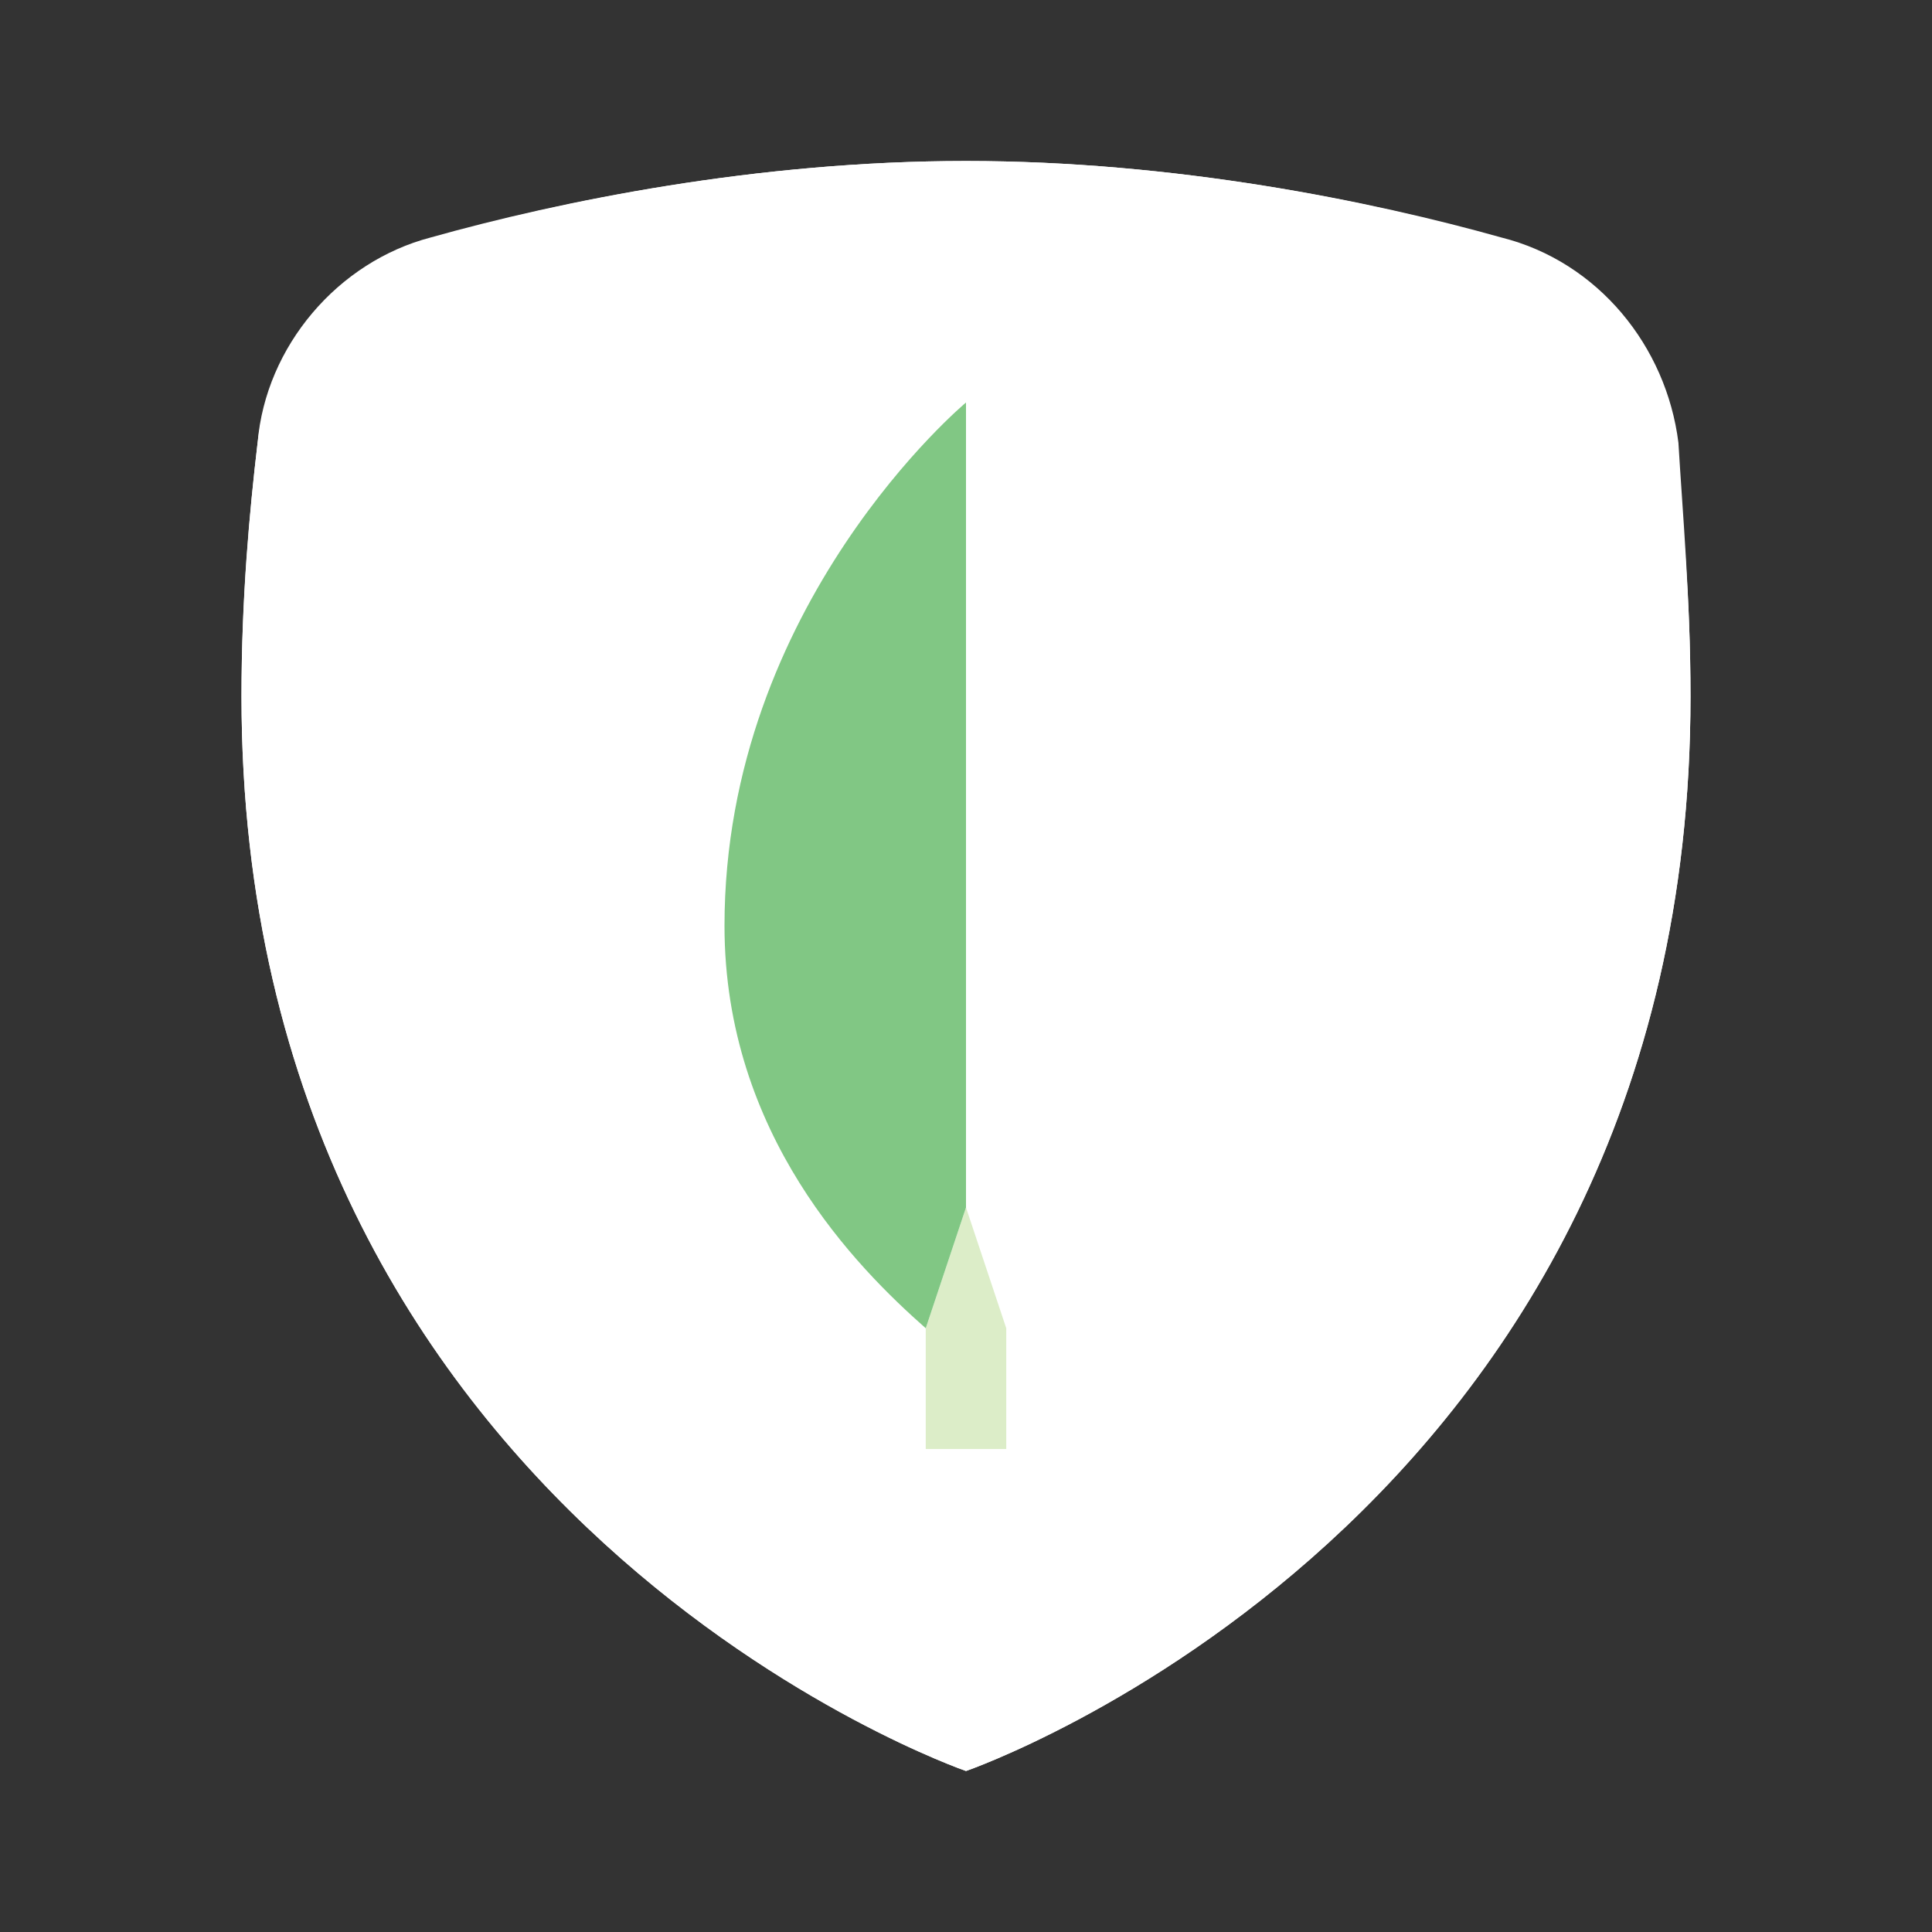 <?xml version="1.0" encoding="UTF-8"?>
<svg xmlns="http://www.w3.org/2000/svg" xmlns:xlink="http://www.w3.org/1999/xlink" viewBox="0 0 480 480" width="480px" height="480px">
<rect x="0" y="0" width="480" height="480" fill="#333333" stroke="none"/>
<g id="surface52913275">
<path style=" stroke:none;fill-rule:nonzero;fill:rgb(100%,100%,100%);fill-opacity:1;" d="M 420 173 C 420 378 240 440 240 440 C 240 440 60 378 60 173 C 60 148 62 127 64 110 C 67 85 84 65 108 59 C 139 50 188 40 240 40 C 292 40 341 50 373 59 C 397 65 414 86 417 110 C 418 127 420 149 420 173 Z M 420 173 "/>
<path style=" stroke:none;fill-rule:nonzero;fill:rgb(100%,100%,100%);fill-opacity:1;" d="M 240 70 C 289 70 335 80 365 88 C 377 91 385 101 387 114 C 389 133 390 153 390 173 C 390 329 275 392 240 407 C 205 391 90 328 90 173 C 90 153 91 133 93 114 C 94 101 103 91 115 88 C 145 80 191 70 240 70 M 240 40 C 188 40 139 50 107 59 C 84 65 66 86 64 110 C 62 127 60 149 60 173 C 60 378 240 440 240 440 C 240 440 420 378 420 173 C 420 148 418 127 416 110 C 413 85 396 65 372 59 C 341 50 292 40 240 40 Z M 240 40 "/>
<path style=" stroke:none;fill-rule:nonzero;fill:rgb(86.275%,92.941%,78.431%);fill-opacity:1;" d="M 230 280 L 250 280 L 250 360 L 230 360 Z M 230 280 "/>
<path style=" stroke:none;fill-rule:nonzero;fill:rgb(100%,100%,100%);fill-opacity:1;" d="M 240 100 C 240 100 180 150 180 230 C 180 282 213 315 230 330 L 240 300 L 250 330 C 267 315 300 282 300 230 C 300 150 240 100 240 100 Z M 240 100 "/>
<path style=" stroke:none;fill-rule:nonzero;fill:rgb(50.588%,78.039%,51.765%);fill-opacity:1;" d="M 240 100 C 240 100 180 150 180 230 C 180 282 213 315 230 330 L 240 300 Z M 240 100 "/>
</g>
</svg>
